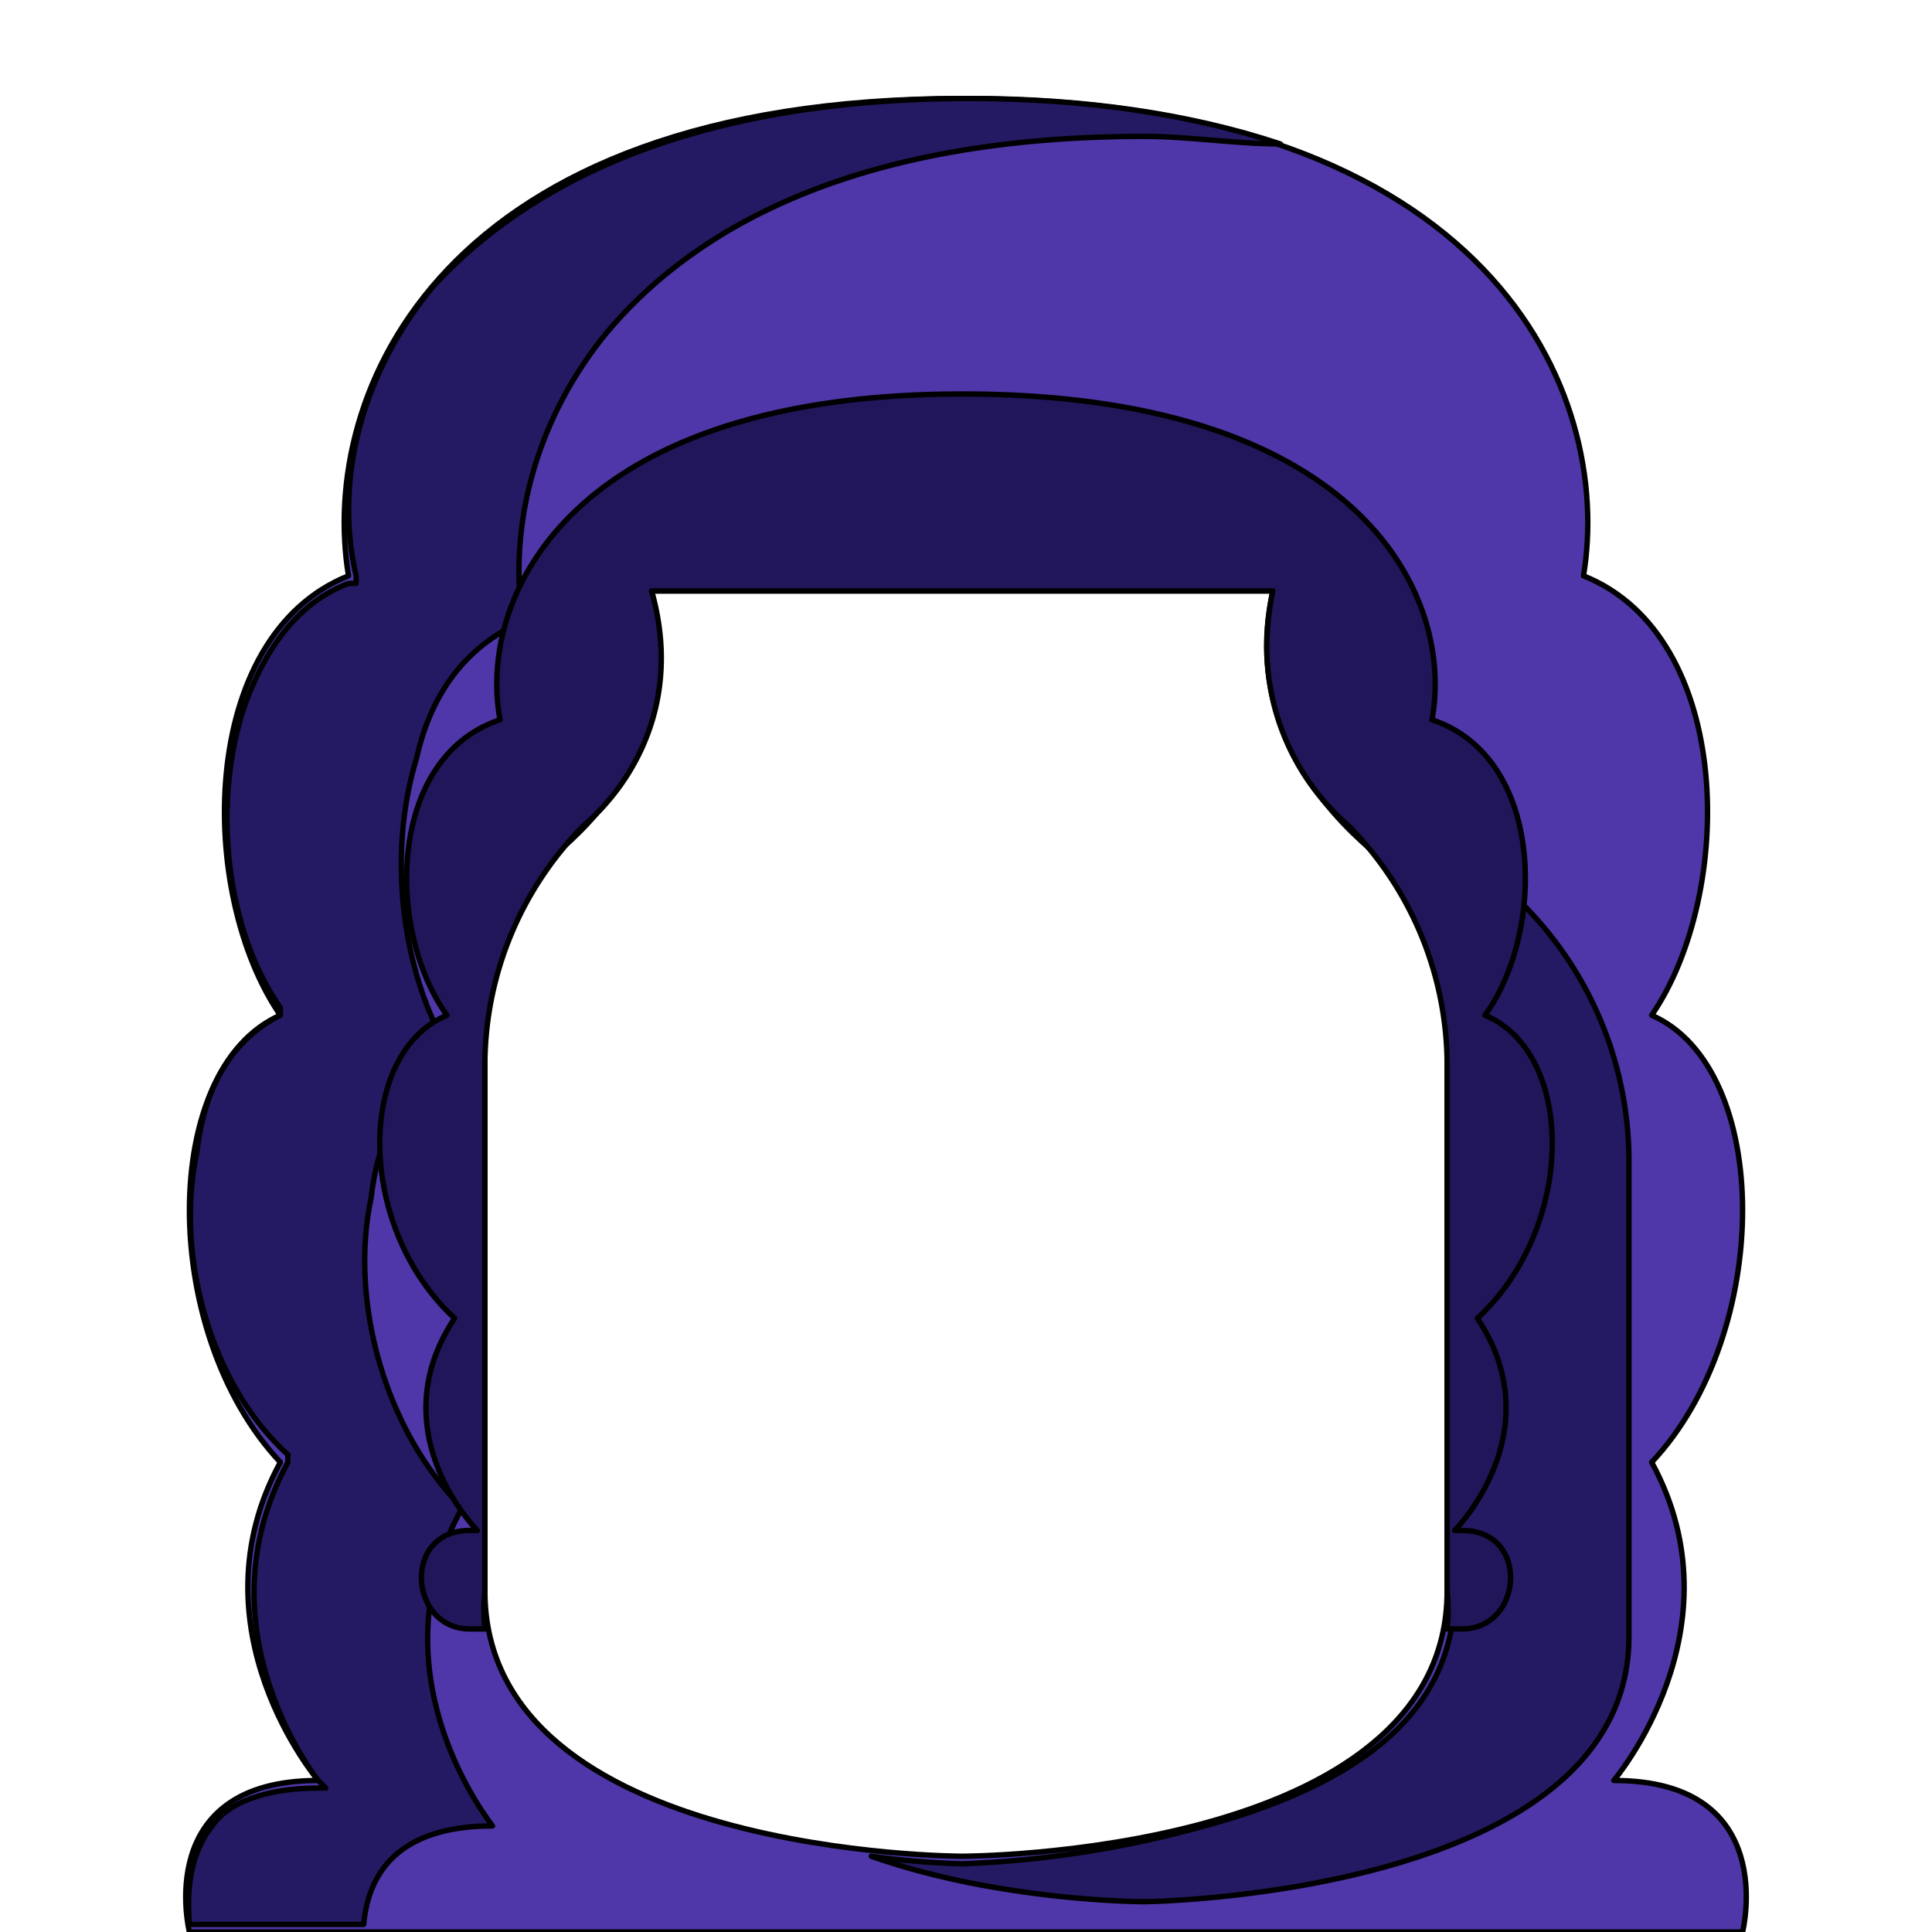 <svg xmlns='http://www.w3.org/2000/svg' viewBox='0 0 255 255'><path d='M 213 235C 213 235 230 215 218 193C 234 176 234 141 218 134C 229 118 229 84 209 76C 213 52 197 13 127 13C 58 13 42 52 46 76C 26 84 26 118 37 134C 21 141 21 176 37 193C 25 215 42 235 42 235C 20 235 25 255 25 255H 230C 230 255 235 235 213 235M 191 210C 191 245 127 245 127 245C 127 245 64 245 64 210V 119C 64 119 93 105 86 78H 168C 162 105 191 119 191 119V 210' fill='#4F37A9' stroke='#000' stroke-linecap='round' stroke-linejoin='round' stroke-width='0.71' /><path d='M 25 254C 25 253 24 246 28 241C 30 238 35 236 42 236H 43L 42 235C 42 235 26 215 38 193V 193V 192C 28 183 23 166 26 152C 27 143 31 137 37 134V 134V 133C 30 123 28 107 32 94C 34 88 38 80 46 77H 47V 76C 44 63 48 49 57 38C 67 27 87 13 128 13C 143 13 157 15 169 19C 163 19 157 18 151 18C 110 18 90 32 80 44C 71 55 67 69 69 82C 62 85 57 91 55 100C 51 113 53 129 60 140C 54 143 50 149 49 158C 46 172 51 189 61 199C 50 219 62 237 65 241C 58 241 49 243 48 254H 25' fill='#241A63' stroke='#000' stroke-linecap='round' stroke-linejoin='round' stroke-width='0.71' /><path d='M 151 251C 151 251 132 251 115 245A 111 111 0 0 0 127 246A 138 138 0 0 0 159 241C 181 235 192 225 192 210V 118H 191A 51 51 0 0 1 179 110C 174 105 168 96 168 85H 182C 180 96 185 106 196 115A 48 48 0 0 1 215 153V 216C 215 250 152 251 151 251' fill='#241A63' stroke='#000' stroke-linecap='round' stroke-linejoin='round' stroke-width='0.71' /><path d='M 192 202C 192 202 205 189 195 174C 208 162 208 139 196 134C 204 123 204 100 189 95C 192 79 180 52 127 52C 75 52 63 79 66 95C 51 100 51 123 59 134C 47 139 47 162 60 174C 50 189 63 202 63 202H 62C 53 202 54 215 62 215H 64A 24 24 0 0 1 64 210V 141A 45 45 0 0 1 77 109C 84 103 90 92 86 78H 168C 165 92 171 103 178 109A 45 45 0 0 1 191 141V 210A 24 24 0 0 1 191 215H 193C 201 215 202 202 193 202H 192' fill='#201659' stroke='#000' stroke-linecap='round' stroke-linejoin='round' stroke-width='0.71' /></svg>